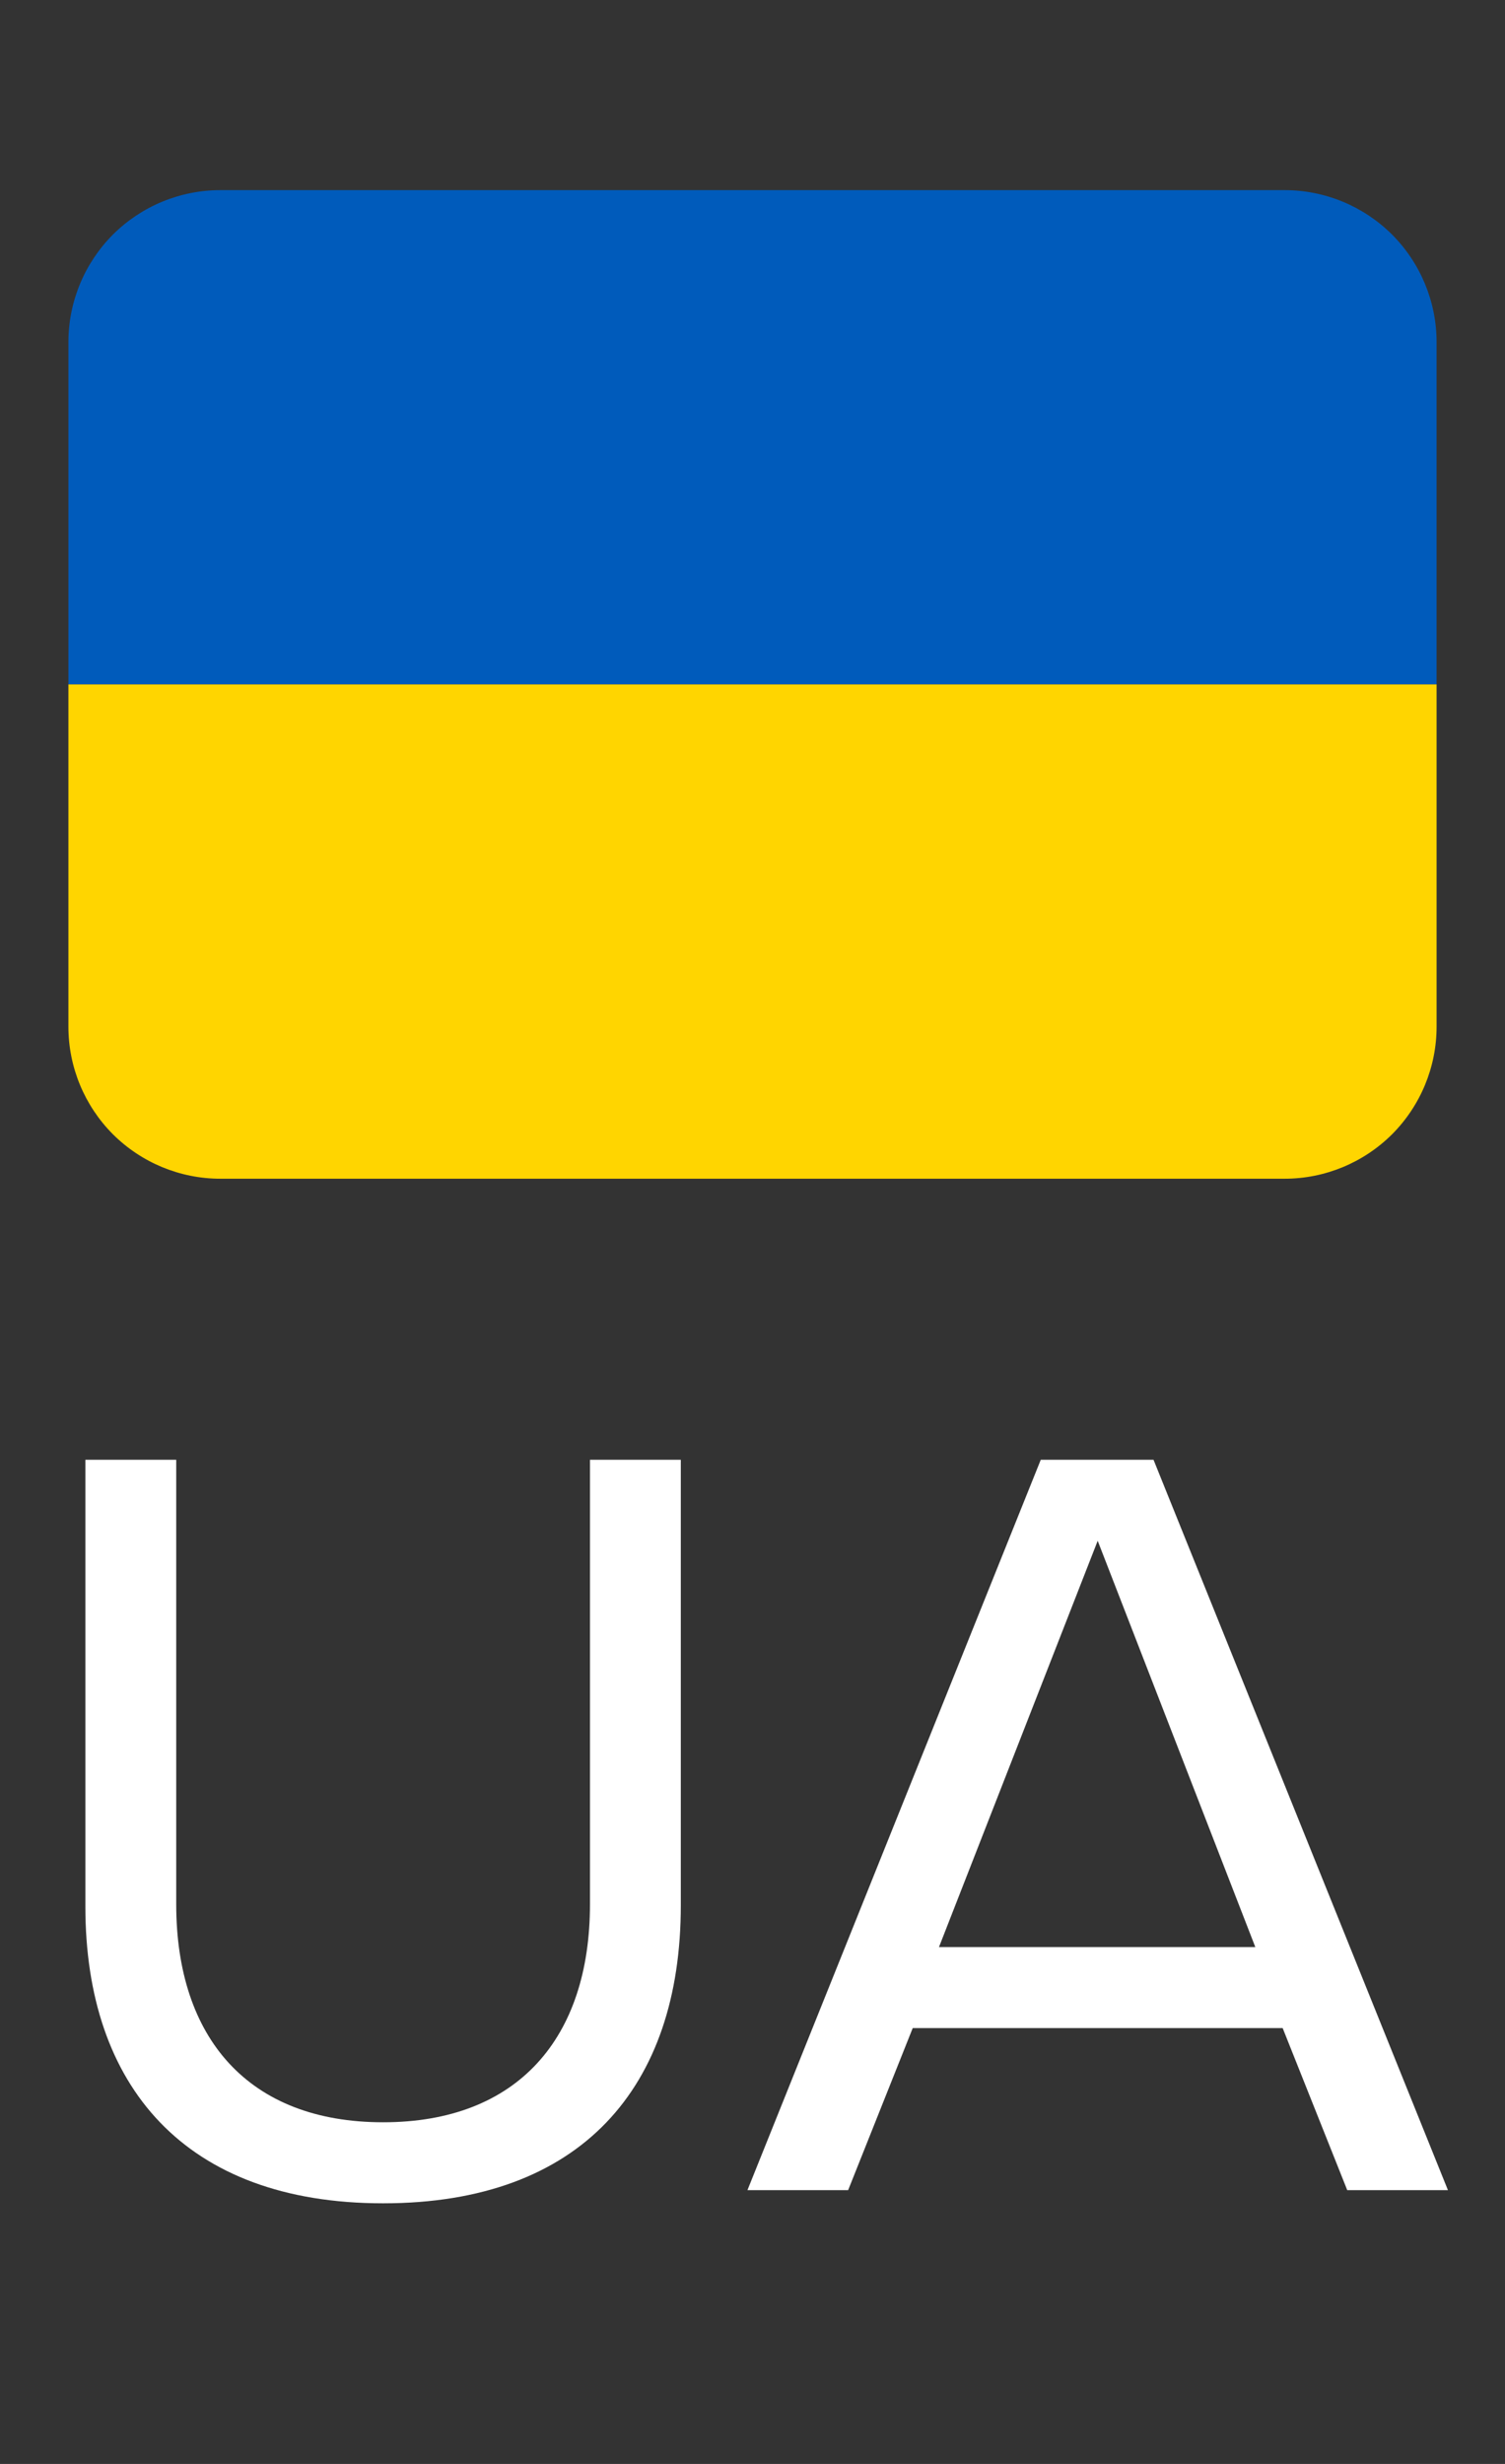 <svg width="11" height="18" viewBox="0 0 11 18" fill="none" xmlns="http://www.w3.org/2000/svg">
<rect x="0" y="0" width="11" height="18" fill="#333333" stroke="none"/>
<g clip-path="url(#clip0_2004_1113)">
<path d="M9.389 1.389H1.611C1.316 1.389 1.034 1.506 0.825 1.714C0.617 1.923 0.5 2.205 0.5 2.5L0.5 5H10.5V2.5C10.5 2.205 10.383 1.923 10.175 1.714C9.966 1.506 9.684 1.389 9.389 1.389Z" fill="#005BBB"/>
<path d="M10.5 7.5C10.5 7.795 10.383 8.077 10.175 8.286C9.966 8.494 9.684 8.611 9.389 8.611H1.611C1.316 8.611 1.034 8.494 0.825 8.286C0.617 8.077 0.5 7.795 0.5 7.5V5H10.5V7.5Z" fill="#FFD500"/>
</g>
<path d="M0.624 13.928V10.664H1.288V13.912C1.288 14.888 1.816 15.504 2.8 15.504C3.784 15.504 4.312 14.888 4.312 13.912V10.664H4.976V13.92C4.976 15.248 4.248 16.096 2.8 16.096C1.352 16.096 0.624 15.24 0.624 13.928ZM9.847 16L9.375 14.816H6.671L6.199 16H5.463L7.607 10.664H8.431L10.583 16H9.847ZM8.023 11.256L6.863 14.224H9.175L8.023 11.256Z" fill="white"/>
<defs>
<clipPath id="clip0_2004_1113">
<rect width="10" height="10" fill="white" transform="translate(0.5)"/>
</clipPath>
</defs>
</svg>
